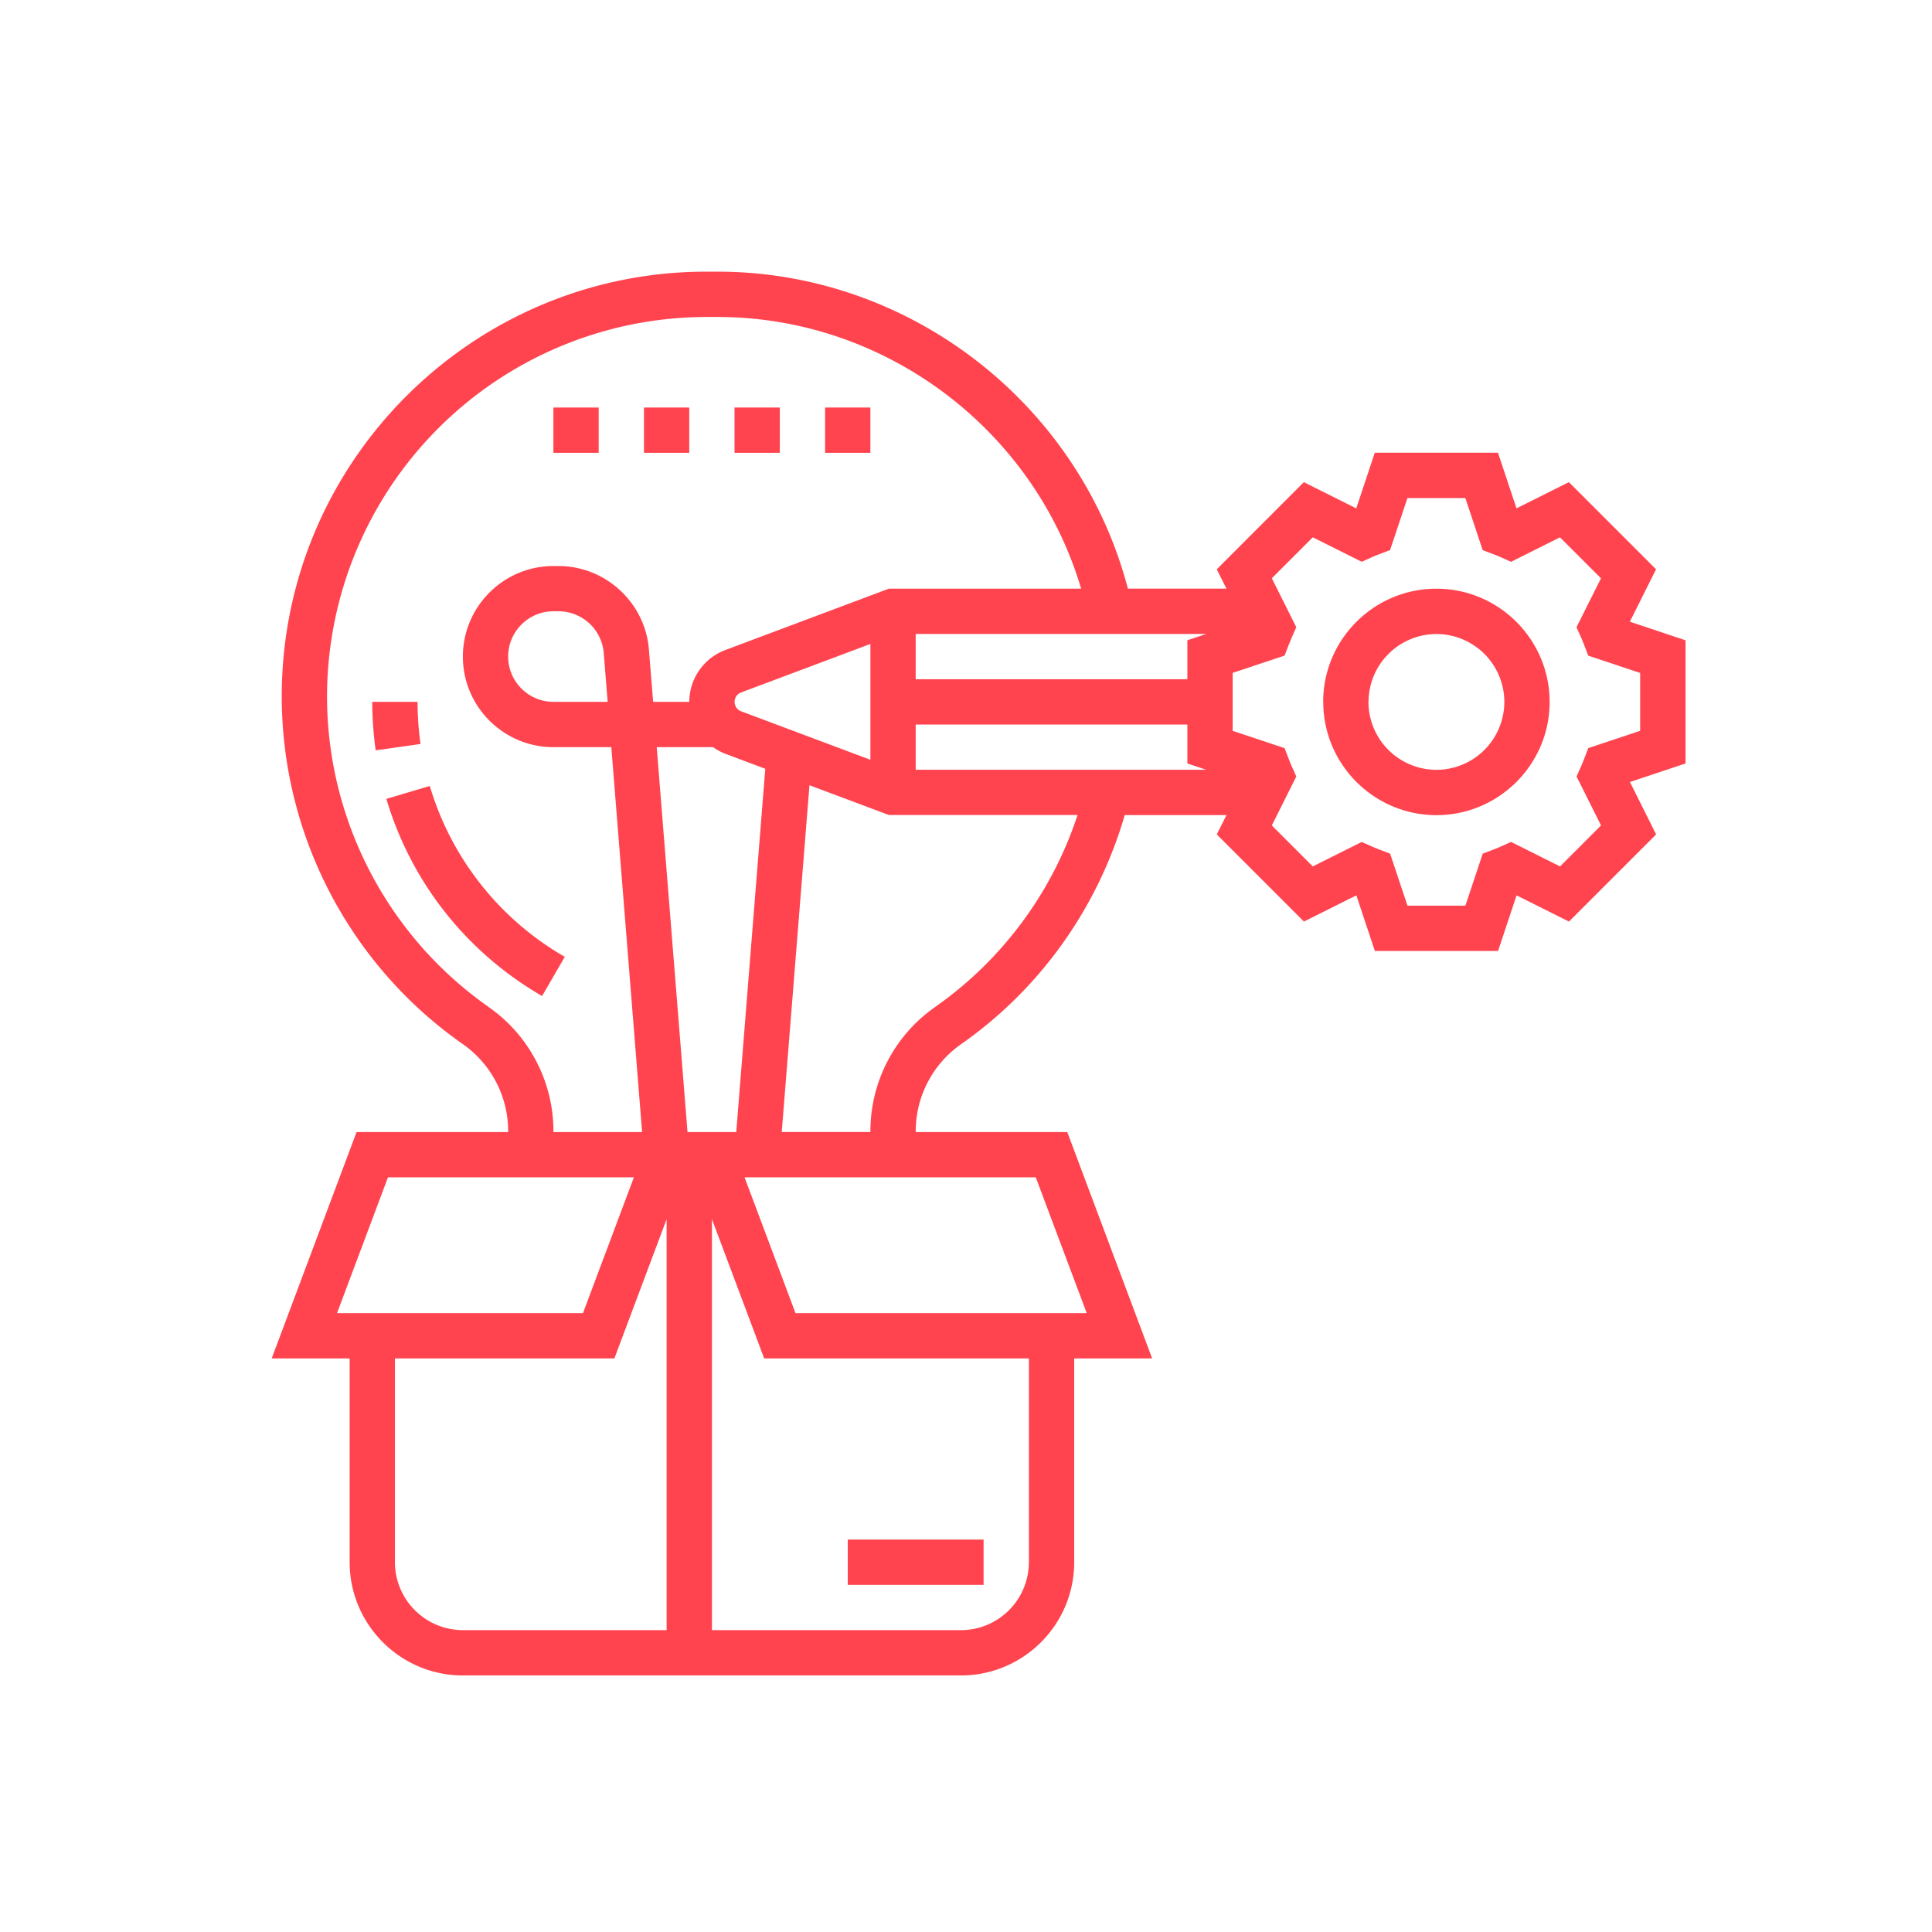 <svg xmlns="http://www.w3.org/2000/svg" width="48" height="48" fill="#ff444f"  xmlns:v="https://vecta.io/nano"><path d="M10.374 17.438H9.249a8.67 8.67 0 0 0 .085 1.204l1.114-.158a7.51 7.51 0 0 1-.074-1.046zm-.775 2.41l1.079-.321a7.29 7.29 0 0 0 3.354 4.245l-.564.974c-1.879-1.087-3.252-2.827-3.869-4.898zm6.4-9.723h1.125v1.125h-1.125v-1.125zm-1.125 0h-1.125v1.125h1.125v-1.125zm5.625 0h1.125v1.125h-1.125v-1.125zm-1.125 0h-1.125v1.125h1.125v-1.125zm1.688 28.125h3.375v1.125h-3.375V38.25z"/><path d="M32.874 17.438c0-1.551 1.262-2.812 2.813-2.812s2.813 1.262 2.813 2.813-1.262 2.813-2.812 2.813-2.812-1.262-2.812-2.812zm1.125 0a1.69 1.69 0 0 0 1.688 1.688 1.69 1.69 0 0 0 1.688-1.687 1.69 1.69 0 0 0-1.687-1.687 1.69 1.69 0 0 0-1.687 1.688zm7.875-1.531l-1.381-.461.651-1.302-2.165-2.165-1.302.651-.46-1.382h-3.061l-.46 1.382-1.302-.651-2.164 2.165.24.48h-2.448c-1.203-4.588-5.413-7.875-10.198-7.875h-.274C11.733 6.749 7 11.482 7 17.299c0 3.44 1.682 6.671 4.5 8.643a2.64 2.64 0 0 1 1.125 2.161v.022H8.859L6.75 33.75h1.937v5.063c0 1.551 1.262 2.813 2.813 2.813h12.375c1.551 0 2.813-1.262 2.813-2.812V33.75h1.937l-2.109-5.625h-3.765v-.021a2.64 2.64 0 0 1 1.125-2.16c1.972-1.38 3.397-3.391 4.068-5.693h2.527l-.24.48 2.165 2.165 1.302-.651.46 1.381h3.061l.46-1.381 1.302.651 2.165-2.165-.651-1.302 1.382-.461v-3.061zM17.081 28.125l-.765-9.562h1.4c.092.065.191.121.299.162l.998.375-.721 9.026H17.08zm1.33-10.454a.25.25 0 0 1 .001-.467l3.213-1.205v2.877l-3.214-1.205zM22.75 18h6.75v.968l.471.157H22.75V18zm6.75-2.093v.968h-6.75V15.75h7.221l-.471.157zm-17.355 9.114c-2.517-1.762-4.02-4.649-4.02-7.721a9.44 9.44 0 0 1 9.425-9.425h.274c4.176 0 7.866 2.801 9.036 6.75h-4.775l-4.068 1.526a1.38 1.38 0 0 0-.892 1.287h-.898l-.105-1.304c-.093-1.161-1.078-2.071-2.243-2.071h-.129c-1.241 0-2.25 1.009-2.25 2.25s1.009 2.25 2.25 2.25h1.438l.765 9.563H13.75v-.021c0-1.227-.6-2.379-1.605-3.082zm2.953-7.584H13.75c-.62 0-1.125-.505-1.125-1.125s.505-1.125 1.125-1.125h.129A1.13 1.13 0 0 1 15 16.223l.097 1.215zM9.639 29.25h6.11l-1.266 3.375h-6.11l1.266-3.375zm.173 9.563V33.75h5.452l1.298-3.46V40.5H11.5a1.69 1.69 0 0 1-1.688-1.687zm15.75 0a1.69 1.69 0 0 1-1.687 1.688h-6.187V30.29l1.298 3.46h6.577v5.063zM27 32.625h-7.236l-1.266-3.375h7.235L27 32.625zm-3.77-7.604c-1.006.704-1.605 1.856-1.605 3.082v.021h-2.203l.689-8.615 1.974.74h4.686a9.41 9.41 0 0 1-3.541 4.771zm17.52-6.864l-1.29.43-.095.248a5.25 5.25 0 0 1-.087.213l-.109.244.608 1.216-1.018 1.018-1.216-.608-.244.109a3.58 3.58 0 0 1-.211.086l-.25.095-.431 1.293h-1.439l-.431-1.293-.25-.095a3.88 3.88 0 0 1-.211-.086l-.244-.109-1.216.608-1.018-1.018.608-1.216-.109-.244c-.031-.068-.057-.137-.085-.207l-.002-.006-.095-.248-1.29-.43v-1.439l1.29-.43.095-.248.087-.213.109-.244-.608-1.216 1.018-1.018 1.216.608.243-.109a3.58 3.58 0 0 1 .211-.086l.25-.095.431-1.292h1.439l.431 1.293.25.095a3.88 3.88 0 0 1 .211.086l.244.109 1.216-.608 1.018 1.018-.608 1.216.109.244a4.44 4.44 0 0 1 .085.207l.002.006.095.248 1.29.43v1.439z" fill-rule="evenodd"/></svg>
